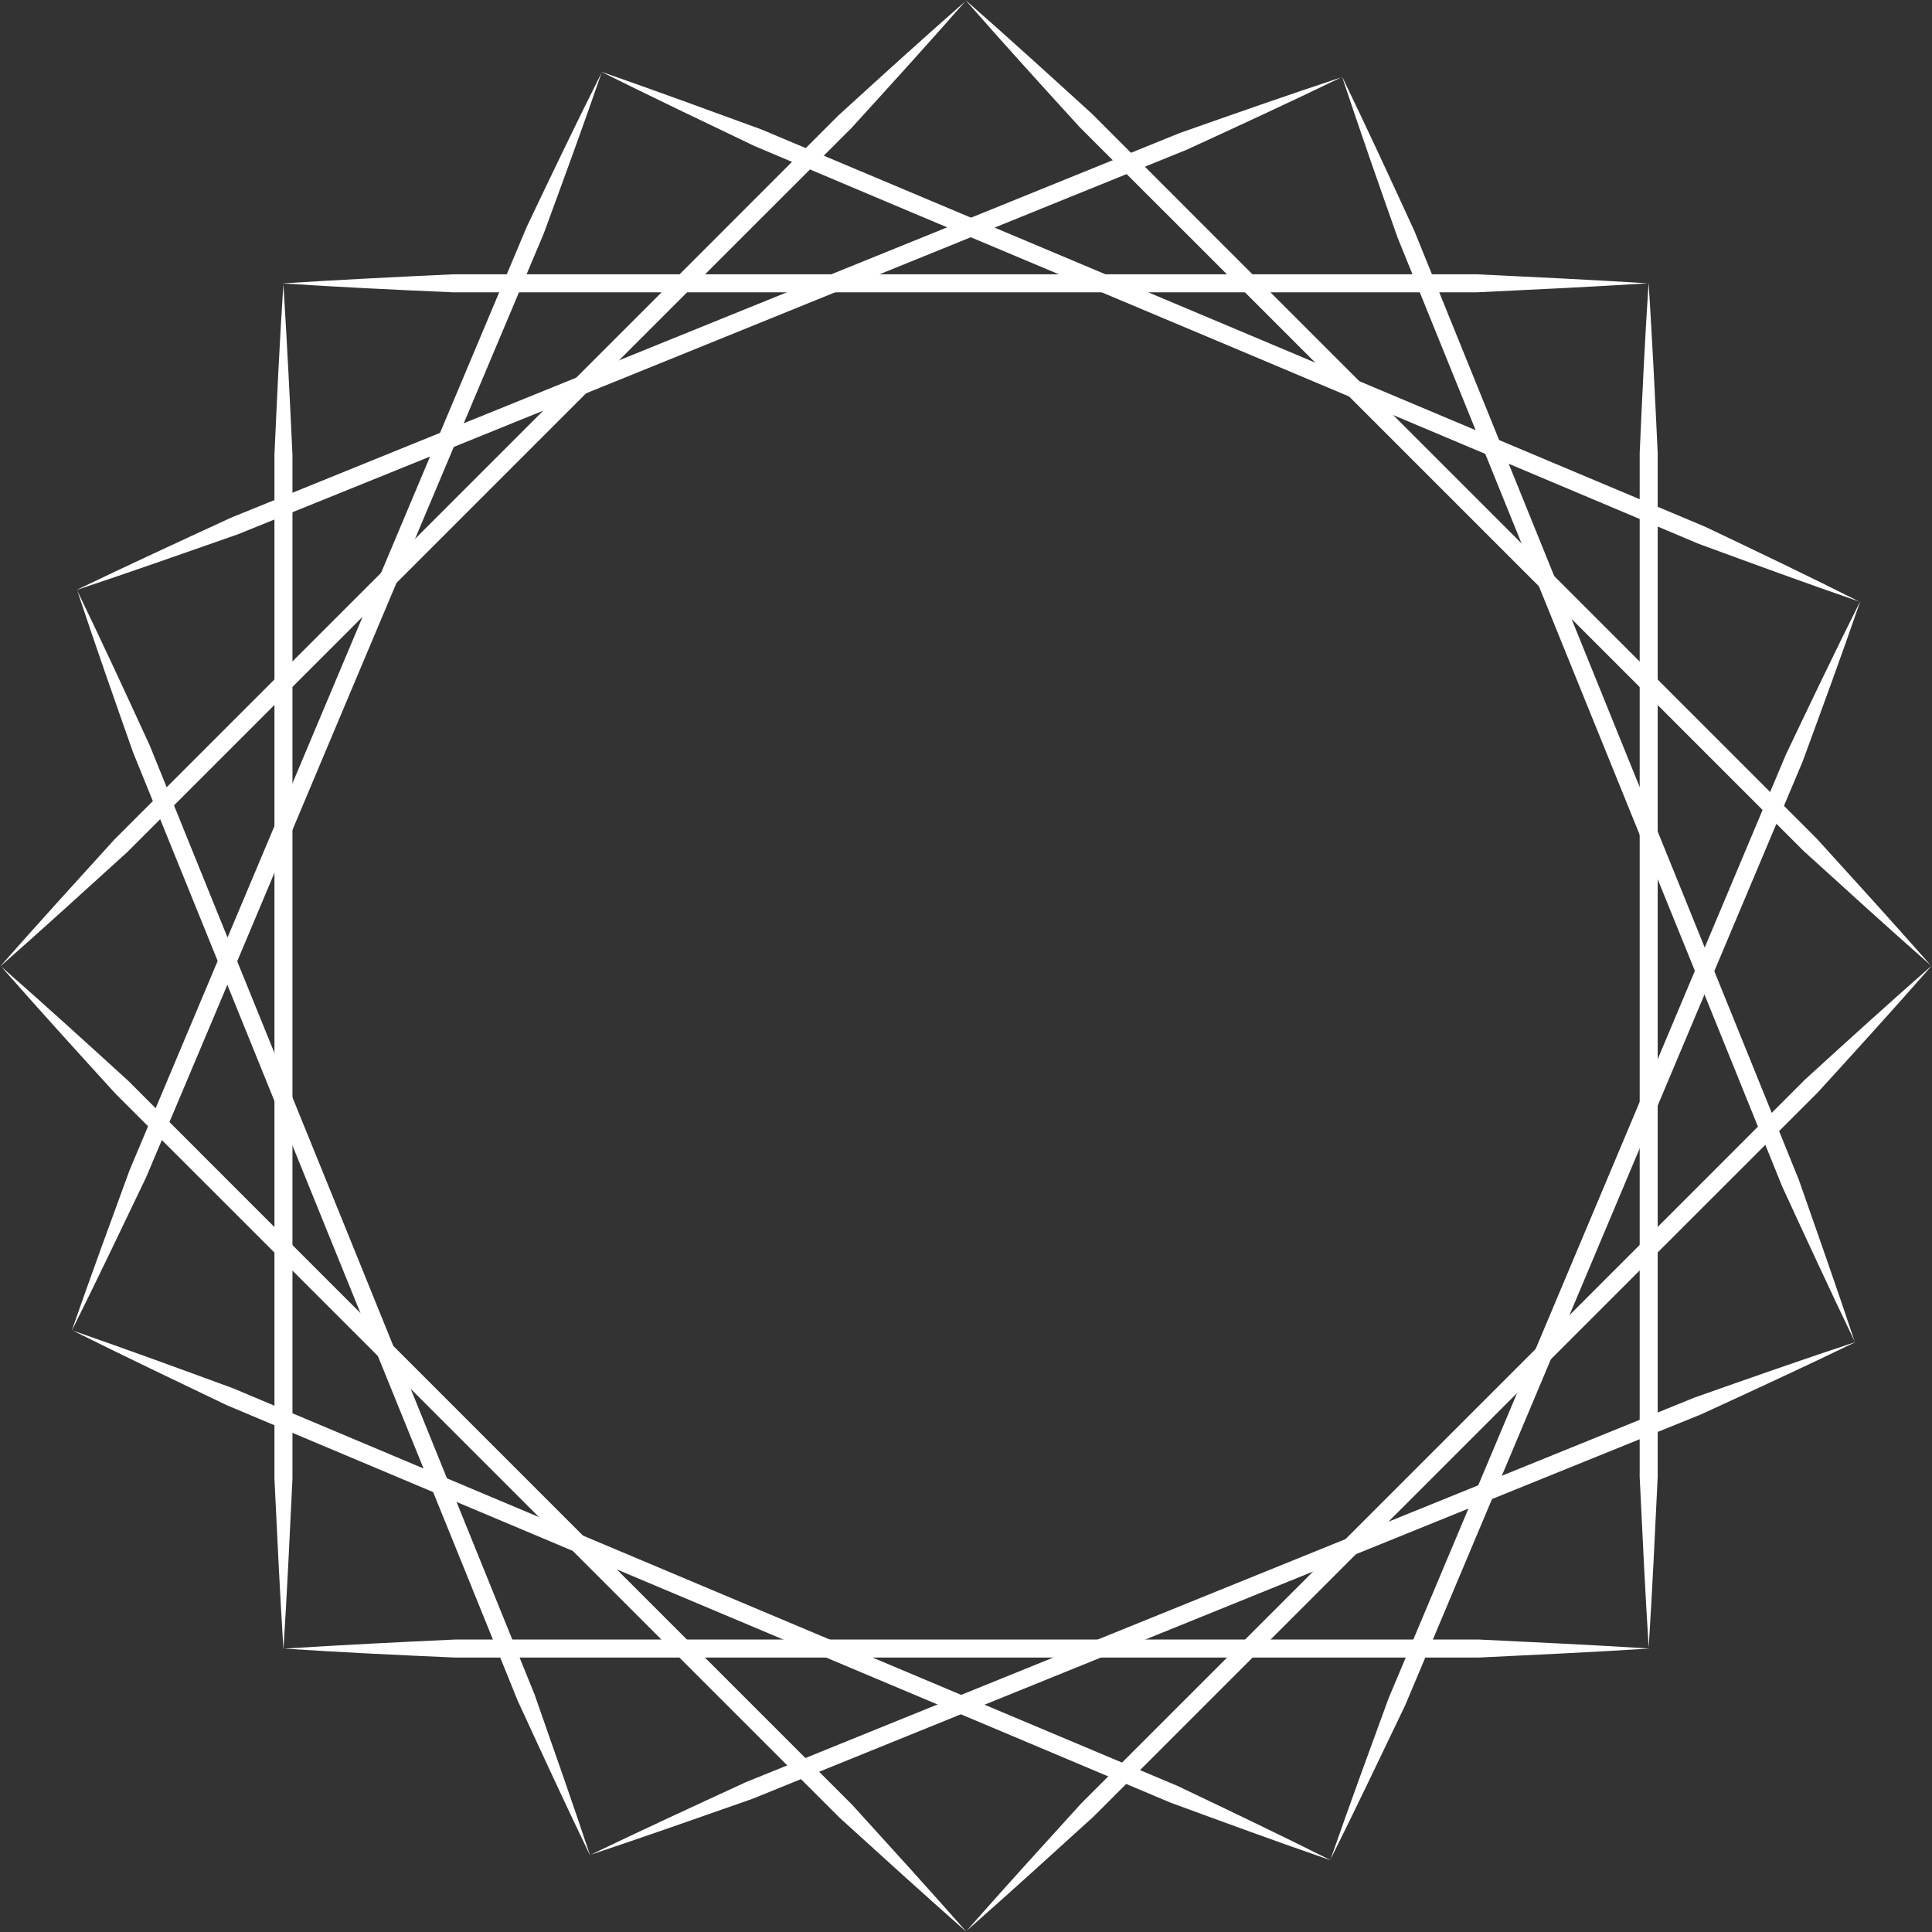 <svg xmlns="http://www.w3.org/2000/svg" viewBox="0 0 536.34 536.34"><rect x="0" y="0" width="536.34" height="536.34" fill="#333333" stroke="none"/><defs><style>.cls-1{fill:#fff;}</style></defs><title>albm_brdr</title><g id="Layer_2" data-name="Layer 2"><g id="Layer_1-2" data-name="Layer 1"><path class="cls-1" d="M78.42,78.67c15.79-1,31.58-1.79,47.38-2.52l47.38,0H410c15.79.76,31.58,1.5,47.38,2.5-15.79,1-31.58,1.74-47.37,2.5H173.17l-47.38,0C110,80.46,94.21,79.71,78.42,78.67Z"/><path class="cls-1" d="M78.92,457.67c15.79-1,31.58-1.79,47.38-2.52l47.38,0H410.55c15.79.76,31.58,1.5,47.38,2.5-15.79,1-31.58,1.74-47.37,2.5H173.67l-47.38,0C110.5,459.46,94.71,458.71,78.92,457.67Z"/><path class="cls-1" d="M457.67,78.42c1,15.79,1.79,31.58,2.52,47.38l0,47.38V410c-.76,15.79-1.5,31.58-2.5,47.38-1-15.79-1.74-31.58-2.5-47.37V173.17l0-47.37C455.89,110,456.63,94.21,457.67,78.42Z"/><path class="cls-1" d="M78.67,78.92c1,15.79,1.79,31.58,2.52,47.38l0,47.38V410.55c-.76,15.79-1.5,31.58-2.5,47.38-1-15.79-1.74-31.58-2.5-47.37V173.67l0-47.37C76.89,110.5,77.63,94.71,78.67,78.92Z"/><path class="cls-1" d="M268,0c11.9,10.43,23.6,21.07,35.28,31.72l33.49,33.51,67,67,67,67,33.5,33.5c10.63,11.7,21.27,23.39,31.73,35.27-11.88-10.46-23.56-21.1-35.27-31.73l-33.5-33.5-67-67-67-67L299.71,35.28C289.06,23.6,278.43,11.9,268,0Z"/><path class="cls-1" d="M.35,268.35c11.9,10.43,23.6,21.07,35.28,31.72l33.49,33.51,67,67,67,67,33.5,33.5c10.63,11.7,21.27,23.39,31.73,35.27-11.88-10.46-23.56-21.1-35.27-31.73l-33.5-33.5-67-67-67-67L32.07,303.63C21.42,291.94,10.79,280.25.35,268.35Z"/><path class="cls-1" d="M536.34,268c-10.43,11.9-21.07,23.59-31.72,35.28l-33.51,33.49-67,67-67,67-33.5,33.5c-11.7,10.63-23.39,21.27-35.27,31.73,10.46-11.88,21.1-23.56,31.73-35.27l33.5-33.5,67-67,67-67,33.49-33.51C512.75,289.06,524.44,278.43,536.34,268Z"/><path class="cls-1" d="M268,.35c-10.43,11.9-21.07,23.59-31.72,35.28L202.76,69.12l-67,67-67,67-33.5,33.5C23.56,247.24,11.88,257.89,0,268.35c10.46-11.88,21.1-23.56,31.73-35.27l33.5-33.5,67-67,67-67,33.49-33.51C244.4,21.42,256.09,10.79,268,.35Z"/><path class="cls-1" d="M372.52,21.14c6.89,14.24,13.52,28.6,20.13,43L410.43,108,446,195.82l35.59,87.81,17.79,43.91c5.23,14.92,10.48,29.83,15.48,44.84-6.86-14.26-13.48-28.62-20.11-43L477,285.51,441.38,197.7l-35.59-87.81L388,66C382.73,51.08,377.49,36.16,372.52,21.14Z"/><path class="cls-1" d="M21.46,164c6.89,14.24,13.52,28.6,20.13,43l17.78,43.91L95,338.64l35.59,87.81,17.79,43.91c5.23,14.92,10.48,29.83,15.48,44.85-6.86-14.26-13.48-28.62-20.11-43l-17.79-43.91L90.32,340.52,54.73,252.71l-17.81-43.9C31.67,193.9,26.43,179,21.46,164Z"/><path class="cls-1" d="M515.21,372.52c-14.24,6.89-28.6,13.52-43,20.13l-43.91,17.78L340.52,446l-87.81,35.59L208.8,499.4C193.88,504.63,179,509.88,164,514.88c14.26-6.86,28.62-13.48,43-20.11L250.83,477l87.81-35.59,87.81-35.59L470.35,388C485.26,382.73,500.18,377.49,515.21,372.52Z"/><path class="cls-1" d="M372.38,21.46c-14.24,6.89-28.6,13.52-43,20.13L285.51,59.37,197.7,95l-87.81,35.59L66,148.34c-14.92,5.23-29.83,10.48-44.85,15.48,14.26-6.86,28.62-13.48,43-20.11L108,125.91l87.81-35.59,87.81-35.59,43.9-17.81C342.44,31.67,357.36,26.43,372.38,21.46Z"/><path class="cls-1" d="M516.46,166.83c-5.17,15-10.61,29.8-16.06,44.64L482,255.13l-36.77,87.32-36.77,87.32-18.38,43.66c-6.83,14.26-13.64,28.53-20.69,42.69,5.2-14.94,10.65-29.78,16.08-44.63l18.38-43.66,36.77-87.32,36.77-87.32,18.37-43.67C502.55,195.25,509.37,181,516.46,166.83Z"/><path class="cls-1" d="M167,20.21c-5.17,15-10.61,29.8-16.06,44.64l-18.4,43.65L95.73,195.83,59,283.16,40.57,326.82c-6.83,14.26-13.64,28.53-20.69,42.69,5.2-14.94,10.65-29.78,16.08-44.63l18.38-43.66,36.77-87.32,36.77-87.32L146.26,62.9C153.06,48.63,159.88,34.36,167,20.21Z"/><path class="cls-1" d="M369.51,516.46c-15-5.17-29.8-10.61-44.64-16.06L281.22,482l-87.32-36.77-87.32-36.77L62.9,390.07c-14.26-6.83-28.53-13.64-42.69-20.69C35.16,374.58,50,380,64.84,385.46l43.66,18.38,87.32,36.77,87.32,36.77,43.67,18.37C341.09,502.55,355.36,509.37,369.51,516.46Z"/><path class="cls-1" d="M516.13,167c-15-5.17-29.8-10.61-44.64-16.06l-43.65-18.4L340.51,95.73,253.18,59,209.52,40.57C195.26,33.75,181,26.94,166.83,19.89c14.94,5.2,29.78,10.65,44.63,16.08l43.66,18.38,87.32,36.77,87.32,36.77,43.67,18.37C487.71,153.06,502,159.88,516.13,167Z"/></g></g></svg>